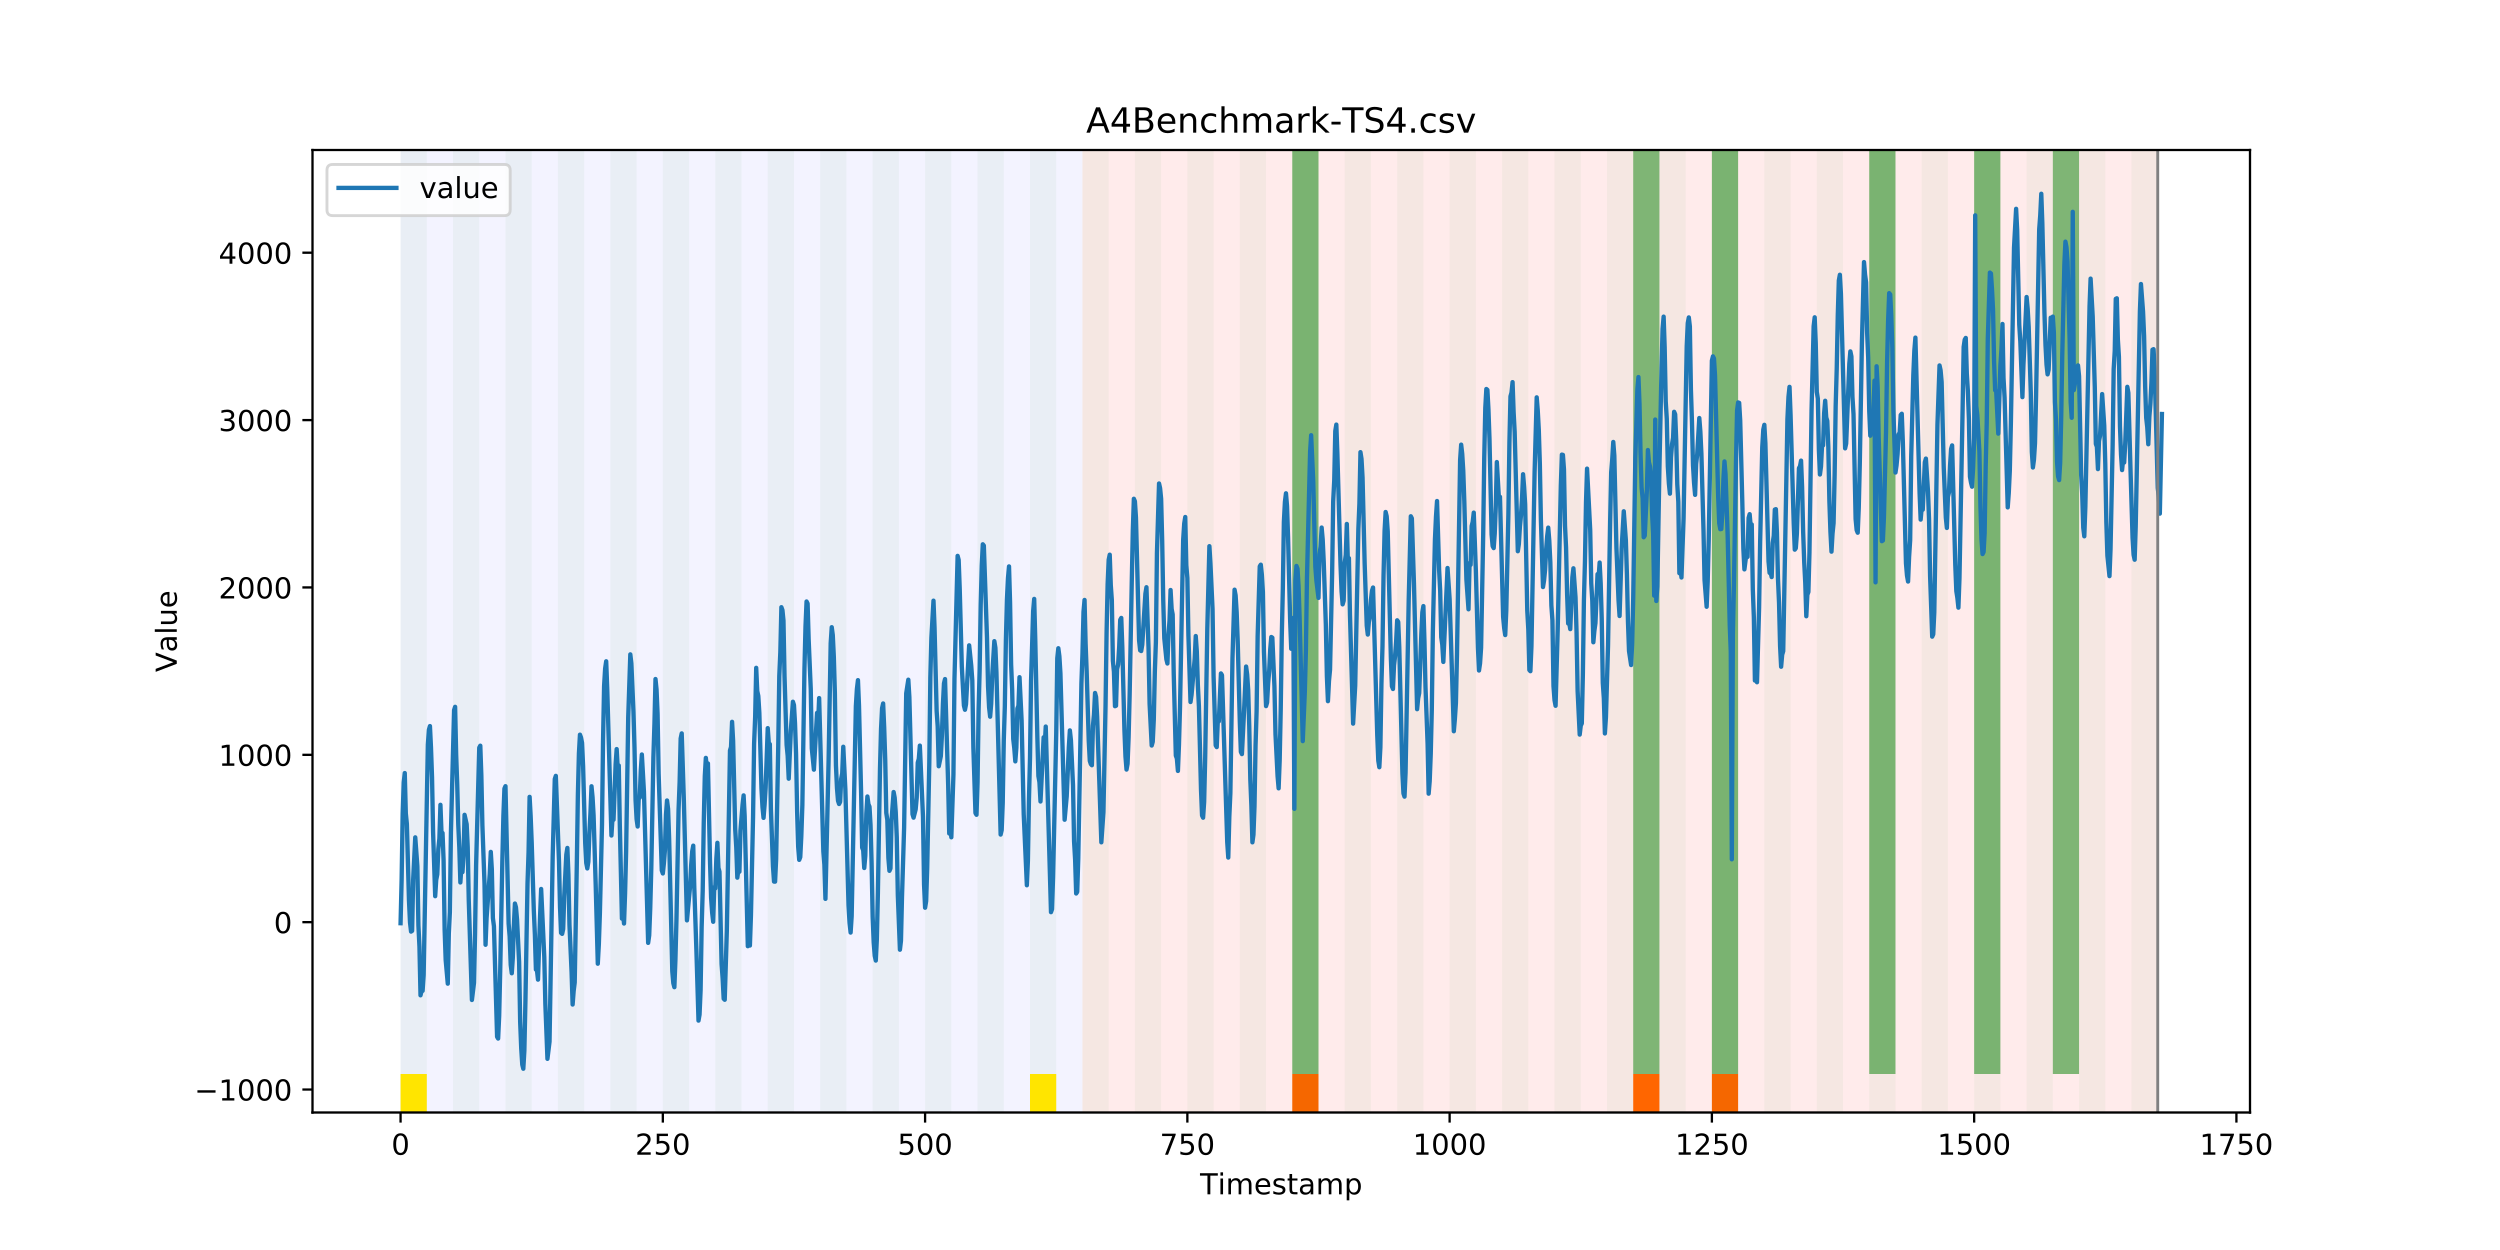 <?xml version="1.0" encoding="utf-8" standalone="no"?>
<!DOCTYPE svg PUBLIC "-//W3C//DTD SVG 1.1//EN"
  "http://www.w3.org/Graphics/SVG/1.1/DTD/svg11.dtd">
<!-- Created with matplotlib (https://matplotlib.org/) -->
<svg height="432pt" version="1.1" viewBox="0 0 864 432" width="864pt" xmlns="http://www.w3.org/2000/svg" xmlns:xlink="http://www.w3.org/1999/xlink">
 <defs>
  <style type="text/css">
*{stroke-linecap:butt;stroke-linejoin:round;}
  </style>
 </defs>
 <g id="figure_1">
  <g id="patch_1">
   <path d="M 0 432 
L 864 432 
L 864 0 
L 0 0 
z
" style="fill:#ffffff;"/>
  </g>
  <g id="axes_1">
   <g id="patch_2">
    <path d="M 108 384.48 
L 777.6 384.48 
L 777.6 51.84 
L 108 51.84 
z
" style="fill:#ffffff;"/>
   </g>
   <g id="patch_3">
    <path clip-path="url(#pdef52cbaed)" d="M 138.436 384.48 
L 138.436 51.84 
L 374.096 51.84 
L 374.096 384.48 
z
" style="fill:#0000ff;opacity:0.05;"/>
   </g>
   <g id="patch_4">
    <path clip-path="url(#pdef52cbaed)" d="M 374.096 384.48 
L 374.096 51.84 
L 745.713 51.84 
L 745.713 384.48 
z
" style="fill:#ff0000;opacity:0.08;"/>
   </g>
   <g id="patch_5">
    <path clip-path="url(#pdef52cbaed)" d="M 138.436 384.48 
L 138.436 51.84 
L 147.5 51.84 
L 147.5 384.48 
z
" style="fill:#008000;opacity:0.04;"/>
   </g>
   <g id="patch_6">
    <path clip-path="url(#pdef52cbaed)" d="M 138.436 384.48 
L 138.436 371.174 
L 147.5 371.174 
L 147.5 384.48 
z
" style="fill:#ffe500;"/>
   </g>
   <g id="patch_7">
    <path clip-path="url(#pdef52cbaed)" d="M 156.564 384.48 
L 156.564 51.84 
L 165.628 51.84 
L 165.628 384.48 
z
" style="fill:#008000;opacity:0.04;"/>
   </g>
   <g id="patch_8">
    <path clip-path="url(#pdef52cbaed)" d="M 174.692 384.48 
L 174.692 51.84 
L 183.756 51.84 
L 183.756 384.48 
z
" style="fill:#008000;opacity:0.04;"/>
   </g>
   <g id="patch_9">
    <path clip-path="url(#pdef52cbaed)" d="M 192.819 384.48 
L 192.819 51.84 
L 201.883 51.84 
L 201.883 384.48 
z
" style="fill:#008000;opacity:0.04;"/>
   </g>
   <g id="patch_10">
    <path clip-path="url(#pdef52cbaed)" d="M 210.947 384.48 
L 210.947 51.84 
L 220.011 51.84 
L 220.011 384.48 
z
" style="fill:#008000;opacity:0.04;"/>
   </g>
   <g id="patch_11">
    <path clip-path="url(#pdef52cbaed)" d="M 446.607 384.48 
L 446.607 371.174 
L 455.671 371.174 
L 455.671 384.48 
z
" style="fill:#ff6600;"/>
   </g>
   <g id="patch_12">
    <path clip-path="url(#pdef52cbaed)" d="M 229.075 384.48 
L 229.075 51.84 
L 238.139 51.84 
L 238.139 384.48 
z
" style="fill:#008000;opacity:0.04;"/>
   </g>
   <g id="patch_13">
    <path clip-path="url(#pdef52cbaed)" d="M 247.202 384.48 
L 247.202 51.84 
L 256.266 51.84 
L 256.266 384.48 
z
" style="fill:#008000;opacity:0.04;"/>
   </g>
   <g id="patch_14">
    <path clip-path="url(#pdef52cbaed)" d="M 265.33 384.48 
L 265.33 51.84 
L 274.394 51.84 
L 274.394 384.48 
z
" style="fill:#008000;opacity:0.04;"/>
   </g>
   <g id="patch_15">
    <path clip-path="url(#pdef52cbaed)" d="M 283.458 384.48 
L 283.458 51.84 
L 292.522 51.84 
L 292.522 384.48 
z
" style="fill:#008000;opacity:0.04;"/>
   </g>
   <g id="patch_16">
    <path clip-path="url(#pdef52cbaed)" d="M 301.585 384.48 
L 301.585 51.84 
L 310.649 51.84 
L 310.649 384.48 
z
" style="fill:#008000;opacity:0.04;"/>
   </g>
   <g id="patch_17">
    <path clip-path="url(#pdef52cbaed)" d="M 319.713 384.48 
L 319.713 51.84 
L 328.777 51.84 
L 328.777 384.48 
z
" style="fill:#008000;opacity:0.04;"/>
   </g>
   <g id="patch_18">
    <path clip-path="url(#pdef52cbaed)" d="M 564.437 384.48 
L 564.437 371.174 
L 573.501 371.174 
L 573.501 384.48 
z
" style="fill:#ff6600;"/>
   </g>
   <g id="patch_19">
    <path clip-path="url(#pdef52cbaed)" d="M 337.841 384.48 
L 337.841 51.84 
L 346.905 51.84 
L 346.905 384.48 
z
" style="fill:#008000;opacity:0.04;"/>
   </g>
   <g id="patch_20">
    <path clip-path="url(#pdef52cbaed)" d="M 355.968 384.48 
L 355.968 51.84 
L 365.032 51.84 
L 365.032 384.48 
z
" style="fill:#008000;opacity:0.04;"/>
   </g>
   <g id="patch_21">
    <path clip-path="url(#pdef52cbaed)" d="M 355.968 384.48 
L 355.968 371.174 
L 365.032 371.174 
L 365.032 384.48 
z
" style="fill:#ffe500;"/>
   </g>
   <g id="patch_22">
    <path clip-path="url(#pdef52cbaed)" d="M 591.628 384.48 
L 591.628 371.174 
L 600.692 371.174 
L 600.692 384.48 
z
" style="fill:#ff6600;"/>
   </g>
   <g id="patch_23">
    <path clip-path="url(#pdef52cbaed)" d="M 374.096 384.48 
L 374.096 51.84 
L 383.16 51.84 
L 383.16 384.48 
z
" style="fill:#008000;opacity:0.04;"/>
   </g>
   <g id="patch_24">
    <path clip-path="url(#pdef52cbaed)" d="M 392.224 384.48 
L 392.224 51.84 
L 401.288 51.84 
L 401.288 384.48 
z
" style="fill:#008000;opacity:0.04;"/>
   </g>
   <g id="patch_25">
    <path clip-path="url(#pdef52cbaed)" d="M 410.351 384.48 
L 410.351 51.84 
L 419.415 51.84 
L 419.415 384.48 
z
" style="fill:#008000;opacity:0.04;"/>
   </g>
   <g id="patch_26">
    <path clip-path="url(#pdef52cbaed)" d="M 428.479 384.48 
L 428.479 51.84 
L 437.543 51.84 
L 437.543 384.48 
z
" style="fill:#008000;opacity:0.04;"/>
   </g>
   <g id="patch_27">
    <path clip-path="url(#pdef52cbaed)" d="M 446.607 384.48 
L 446.607 51.84 
L 455.671 51.84 
L 455.671 384.48 
z
" style="fill:#008000;opacity:0.04;"/>
   </g>
   <g id="patch_28">
    <path clip-path="url(#pdef52cbaed)" d="M 446.607 371.174 
L 446.607 51.84 
L 455.671 51.84 
L 455.671 371.174 
z
" style="fill:#008000;opacity:0.5;"/>
   </g>
   <g id="patch_29">
    <path clip-path="url(#pdef52cbaed)" d="M 464.734 384.48 
L 464.734 51.84 
L 473.798 51.84 
L 473.798 384.48 
z
" style="fill:#008000;opacity:0.04;"/>
   </g>
   <g id="patch_30">
    <path clip-path="url(#pdef52cbaed)" d="M 482.862 384.48 
L 482.862 51.84 
L 491.926 51.84 
L 491.926 384.48 
z
" style="fill:#008000;opacity:0.04;"/>
   </g>
   <g id="patch_31">
    <path clip-path="url(#pdef52cbaed)" d="M 500.99 384.48 
L 500.99 51.84 
L 510.054 51.84 
L 510.054 384.48 
z
" style="fill:#008000;opacity:0.04;"/>
   </g>
   <g id="patch_32">
    <path clip-path="url(#pdef52cbaed)" d="M 519.118 384.48 
L 519.118 51.84 
L 528.181 51.84 
L 528.181 384.48 
z
" style="fill:#008000;opacity:0.04;"/>
   </g>
   <g id="patch_33">
    <path clip-path="url(#pdef52cbaed)" d="M 537.245 384.48 
L 537.245 51.84 
L 546.309 51.84 
L 546.309 384.48 
z
" style="fill:#008000;opacity:0.04;"/>
   </g>
   <g id="patch_34">
    <path clip-path="url(#pdef52cbaed)" d="M 555.373 384.48 
L 555.373 51.84 
L 564.437 51.84 
L 564.437 384.48 
z
" style="fill:#008000;opacity:0.04;"/>
   </g>
   <g id="patch_35">
    <path clip-path="url(#pdef52cbaed)" d="M 564.437 371.174 
L 564.437 51.84 
L 573.501 51.84 
L 573.501 371.174 
z
" style="fill:#008000;opacity:0.5;"/>
   </g>
   <g id="patch_36">
    <path clip-path="url(#pdef52cbaed)" d="M 573.501 384.48 
L 573.501 51.84 
L 582.564 51.84 
L 582.564 384.48 
z
" style="fill:#008000;opacity:0.04;"/>
   </g>
   <g id="patch_37">
    <path clip-path="url(#pdef52cbaed)" d="M 591.628 384.48 
L 591.628 51.84 
L 600.692 51.84 
L 600.692 384.48 
z
" style="fill:#008000;opacity:0.04;"/>
   </g>
   <g id="patch_38">
    <path clip-path="url(#pdef52cbaed)" d="M 591.628 371.174 
L 591.628 51.84 
L 600.692 51.84 
L 600.692 371.174 
z
" style="fill:#008000;opacity:0.5;"/>
   </g>
   <g id="patch_39">
    <path clip-path="url(#pdef52cbaed)" d="M 609.756 384.48 
L 609.756 51.84 
L 618.82 51.84 
L 618.82 384.48 
z
" style="fill:#008000;opacity:0.04;"/>
   </g>
   <g id="patch_40">
    <path clip-path="url(#pdef52cbaed)" d="M 627.884 384.48 
L 627.884 51.84 
L 636.947 51.84 
L 636.947 384.48 
z
" style="fill:#008000;opacity:0.04;"/>
   </g>
   <g id="patch_41">
    <path clip-path="url(#pdef52cbaed)" d="M 646.011 384.48 
L 646.011 51.84 
L 655.075 51.84 
L 655.075 384.48 
z
" style="fill:#008000;opacity:0.04;"/>
   </g>
   <g id="patch_42">
    <path clip-path="url(#pdef52cbaed)" d="M 646.011 371.174 
L 646.011 51.84 
L 655.075 51.84 
L 655.075 371.174 
z
" style="fill:#008000;opacity:0.5;"/>
   </g>
   <g id="patch_43">
    <path clip-path="url(#pdef52cbaed)" d="M 664.139 384.48 
L 664.139 51.84 
L 673.203 51.84 
L 673.203 384.48 
z
" style="fill:#008000;opacity:0.04;"/>
   </g>
   <g id="patch_44">
    <path clip-path="url(#pdef52cbaed)" d="M 682.267 384.48 
L 682.267 51.84 
L 691.33 51.84 
L 691.33 384.48 
z
" style="fill:#008000;opacity:0.04;"/>
   </g>
   <g id="patch_45">
    <path clip-path="url(#pdef52cbaed)" d="M 682.267 371.174 
L 682.267 51.84 
L 691.33 51.84 
L 691.33 371.174 
z
" style="fill:#008000;opacity:0.5;"/>
   </g>
   <g id="patch_46">
    <path clip-path="url(#pdef52cbaed)" d="M 700.394 384.48 
L 700.394 51.84 
L 709.458 51.84 
L 709.458 384.48 
z
" style="fill:#008000;opacity:0.04;"/>
   </g>
   <g id="patch_47">
    <path clip-path="url(#pdef52cbaed)" d="M 709.458 371.174 
L 709.458 51.84 
L 718.522 51.84 
L 718.522 371.174 
z
" style="fill:#008000;opacity:0.5;"/>
   </g>
   <g id="patch_48">
    <path clip-path="url(#pdef52cbaed)" d="M 718.522 384.48 
L 718.522 51.84 
L 727.586 51.84 
L 727.586 384.48 
z
" style="fill:#008000;opacity:0.04;"/>
   </g>
   <g id="patch_49">
    <path clip-path="url(#pdef52cbaed)" d="M 736.65 384.48 
L 736.65 51.84 
L 745.713 51.84 
L 745.713 384.48 
z
" style="fill:#008000;opacity:0.04;"/>
   </g>
   <g id="matplotlib.axis_1">
    <g id="xtick_1">
     <g id="line2d_1">
      <defs>
       <path d="M 0 0 
L 0 3.5 
" id="mb58538a203" style="stroke:#000000;stroke-width:0.8;"/>
      </defs>
      <g>
       <use style="stroke:#000000;stroke-width:0.8;" x="138.436" xlink:href="#mb58538a203" y="384.48"/>
      </g>
     </g>
     <g id="text_1">
      <!-- 0 -->
      <defs>
       <path d="M 31.781 66.406 
Q 24.172 66.406 20.328 58.906 
Q 16.5 51.422 16.5 36.375 
Q 16.5 21.391 20.328 13.891 
Q 24.172 6.391 31.781 6.391 
Q 39.453 6.391 43.281 13.891 
Q 47.125 21.391 47.125 36.375 
Q 47.125 51.422 43.281 58.906 
Q 39.453 66.406 31.781 66.406 
z
M 31.781 74.219 
Q 44.047 74.219 50.516 64.516 
Q 56.984 54.828 56.984 36.375 
Q 56.984 17.969 50.516 8.266 
Q 44.047 -1.422 31.781 -1.422 
Q 19.531 -1.422 13.062 8.266 
Q 6.594 17.969 6.594 36.375 
Q 6.594 54.828 13.062 64.516 
Q 19.531 74.219 31.781 74.219 
z
" id="DejaVuSans-48"/>
      </defs>
      <g transform="translate(135.255 399.078)scale(0.1 -0.1)">
       <use xlink:href="#DejaVuSans-48"/>
      </g>
     </g>
    </g>
    <g id="xtick_2">
     <g id="line2d_2">
      <g>
       <use style="stroke:#000000;stroke-width:0.8;" x="229.075" xlink:href="#mb58538a203" y="384.48"/>
      </g>
     </g>
     <g id="text_2">
      <!-- 250 -->
      <defs>
       <path d="M 19.188 8.297 
L 53.609 8.297 
L 53.609 0 
L 7.328 0 
L 7.328 8.297 
Q 12.938 14.109 22.625 23.891 
Q 32.328 33.688 34.812 36.531 
Q 39.547 41.844 41.422 45.531 
Q 43.312 49.219 43.312 52.781 
Q 43.312 58.594 39.234 62.25 
Q 35.156 65.922 28.609 65.922 
Q 23.969 65.922 18.812 64.312 
Q 13.672 62.703 7.812 59.422 
L 7.812 69.391 
Q 13.766 71.781 18.938 73 
Q 24.125 74.219 28.422 74.219 
Q 39.75 74.219 46.484 68.547 
Q 53.219 62.891 53.219 53.422 
Q 53.219 48.922 51.531 44.891 
Q 49.859 40.875 45.406 35.406 
Q 44.188 33.984 37.641 27.219 
Q 31.109 20.453 19.188 8.297 
z
" id="DejaVuSans-50"/>
       <path d="M 10.797 72.906 
L 49.516 72.906 
L 49.516 64.594 
L 19.828 64.594 
L 19.828 46.734 
Q 21.969 47.469 24.109 47.828 
Q 26.266 48.188 28.422 48.188 
Q 40.625 48.188 47.75 41.5 
Q 54.891 34.812 54.891 23.391 
Q 54.891 11.625 47.562 5.094 
Q 40.234 -1.422 26.906 -1.422 
Q 22.312 -1.422 17.547 -0.641 
Q 12.797 0.141 7.719 1.703 
L 7.719 11.625 
Q 12.109 9.234 16.797 8.062 
Q 21.484 6.891 26.703 6.891 
Q 35.156 6.891 40.078 11.328 
Q 45.016 15.766 45.016 23.391 
Q 45.016 31 40.078 35.438 
Q 35.156 39.891 26.703 39.891 
Q 22.75 39.891 18.812 39.016 
Q 14.891 38.141 10.797 36.281 
z
" id="DejaVuSans-53"/>
      </defs>
      <g transform="translate(219.531 399.078)scale(0.1 -0.1)">
       <use xlink:href="#DejaVuSans-50"/>
       <use x="63.623" xlink:href="#DejaVuSans-53"/>
       <use x="127.246" xlink:href="#DejaVuSans-48"/>
      </g>
     </g>
    </g>
    <g id="xtick_3">
     <g id="line2d_3">
      <g>
       <use style="stroke:#000000;stroke-width:0.8;" x="319.713" xlink:href="#mb58538a203" y="384.48"/>
      </g>
     </g>
     <g id="text_3">
      <!-- 500 -->
      <g transform="translate(310.169 399.078)scale(0.1 -0.1)">
       <use xlink:href="#DejaVuSans-53"/>
       <use x="63.623" xlink:href="#DejaVuSans-48"/>
       <use x="127.246" xlink:href="#DejaVuSans-48"/>
      </g>
     </g>
    </g>
    <g id="xtick_4">
     <g id="line2d_4">
      <g>
       <use style="stroke:#000000;stroke-width:0.8;" x="410.351" xlink:href="#mb58538a203" y="384.48"/>
      </g>
     </g>
     <g id="text_4">
      <!-- 750 -->
      <defs>
       <path d="M 8.203 72.906 
L 55.078 72.906 
L 55.078 68.703 
L 28.609 0 
L 18.312 0 
L 43.219 64.594 
L 8.203 64.594 
z
" id="DejaVuSans-55"/>
      </defs>
      <g transform="translate(400.808 399.078)scale(0.1 -0.1)">
       <use xlink:href="#DejaVuSans-55"/>
       <use x="63.623" xlink:href="#DejaVuSans-53"/>
       <use x="127.246" xlink:href="#DejaVuSans-48"/>
      </g>
     </g>
    </g>
    <g id="xtick_5">
     <g id="line2d_5">
      <g>
       <use style="stroke:#000000;stroke-width:0.8;" x="500.99" xlink:href="#mb58538a203" y="384.48"/>
      </g>
     </g>
     <g id="text_5">
      <!-- 1000 -->
      <defs>
       <path d="M 12.406 8.297 
L 28.516 8.297 
L 28.516 63.922 
L 10.984 60.406 
L 10.984 69.391 
L 28.422 72.906 
L 38.281 72.906 
L 38.281 8.297 
L 54.391 8.297 
L 54.391 0 
L 12.406 0 
z
" id="DejaVuSans-49"/>
      </defs>
      <g transform="translate(488.265 399.078)scale(0.1 -0.1)">
       <use xlink:href="#DejaVuSans-49"/>
       <use x="63.623" xlink:href="#DejaVuSans-48"/>
       <use x="127.246" xlink:href="#DejaVuSans-48"/>
       <use x="190.869" xlink:href="#DejaVuSans-48"/>
      </g>
     </g>
    </g>
    <g id="xtick_6">
     <g id="line2d_6">
      <g>
       <use style="stroke:#000000;stroke-width:0.8;" x="591.628" xlink:href="#mb58538a203" y="384.48"/>
      </g>
     </g>
     <g id="text_6">
      <!-- 1250 -->
      <g transform="translate(578.903 399.078)scale(0.1 -0.1)">
       <use xlink:href="#DejaVuSans-49"/>
       <use x="63.623" xlink:href="#DejaVuSans-50"/>
       <use x="127.246" xlink:href="#DejaVuSans-53"/>
       <use x="190.869" xlink:href="#DejaVuSans-48"/>
      </g>
     </g>
    </g>
    <g id="xtick_7">
     <g id="line2d_7">
      <g>
       <use style="stroke:#000000;stroke-width:0.8;" x="682.267" xlink:href="#mb58538a203" y="384.48"/>
      </g>
     </g>
     <g id="text_7">
      <!-- 1500 -->
      <g transform="translate(669.542 399.078)scale(0.1 -0.1)">
       <use xlink:href="#DejaVuSans-49"/>
       <use x="63.623" xlink:href="#DejaVuSans-53"/>
       <use x="127.246" xlink:href="#DejaVuSans-48"/>
       <use x="190.869" xlink:href="#DejaVuSans-48"/>
      </g>
     </g>
    </g>
    <g id="xtick_8">
     <g id="line2d_8">
      <g>
       <use style="stroke:#000000;stroke-width:0.8;" x="772.905" xlink:href="#mb58538a203" y="384.48"/>
      </g>
     </g>
     <g id="text_8">
      <!-- 1750 -->
      <g transform="translate(760.18 399.078)scale(0.1 -0.1)">
       <use xlink:href="#DejaVuSans-49"/>
       <use x="63.623" xlink:href="#DejaVuSans-55"/>
       <use x="127.246" xlink:href="#DejaVuSans-53"/>
       <use x="190.869" xlink:href="#DejaVuSans-48"/>
      </g>
     </g>
    </g>
    <g id="text_9">
     <!-- Timestamp -->
     <defs>
      <path d="M -0.297 72.906 
L 61.375 72.906 
L 61.375 64.594 
L 35.5 64.594 
L 35.5 0 
L 25.594 0 
L 25.594 64.594 
L -0.297 64.594 
z
" id="DejaVuSans-84"/>
      <path d="M 9.422 54.688 
L 18.406 54.688 
L 18.406 0 
L 9.422 0 
z
M 9.422 75.984 
L 18.406 75.984 
L 18.406 64.594 
L 9.422 64.594 
z
" id="DejaVuSans-105"/>
      <path d="M 52 44.188 
Q 55.375 50.25 60.062 53.125 
Q 64.75 56 71.094 56 
Q 79.641 56 84.281 50.016 
Q 88.922 44.047 88.922 33.016 
L 88.922 0 
L 79.891 0 
L 79.891 32.719 
Q 79.891 40.578 77.094 44.375 
Q 74.312 48.188 68.609 48.188 
Q 61.625 48.188 57.562 43.547 
Q 53.516 38.922 53.516 30.906 
L 53.516 0 
L 44.484 0 
L 44.484 32.719 
Q 44.484 40.625 41.703 44.406 
Q 38.922 48.188 33.109 48.188 
Q 26.219 48.188 22.156 43.531 
Q 18.109 38.875 18.109 30.906 
L 18.109 0 
L 9.078 0 
L 9.078 54.688 
L 18.109 54.688 
L 18.109 46.188 
Q 21.188 51.219 25.484 53.609 
Q 29.781 56 35.688 56 
Q 41.656 56 45.828 52.969 
Q 50 49.953 52 44.188 
z
" id="DejaVuSans-109"/>
      <path d="M 56.203 29.594 
L 56.203 25.203 
L 14.891 25.203 
Q 15.484 15.922 20.484 11.062 
Q 25.484 6.203 34.422 6.203 
Q 39.594 6.203 44.453 7.469 
Q 49.312 8.734 54.109 11.281 
L 54.109 2.781 
Q 49.266 0.734 44.188 -0.344 
Q 39.109 -1.422 33.891 -1.422 
Q 20.797 -1.422 13.156 6.188 
Q 5.516 13.812 5.516 26.812 
Q 5.516 40.234 12.766 48.109 
Q 20.016 56 32.328 56 
Q 43.359 56 49.781 48.891 
Q 56.203 41.797 56.203 29.594 
z
M 47.219 32.234 
Q 47.125 39.594 43.094 43.984 
Q 39.062 48.391 32.422 48.391 
Q 24.906 48.391 20.391 44.141 
Q 15.875 39.891 15.188 32.172 
z
" id="DejaVuSans-101"/>
      <path d="M 44.281 53.078 
L 44.281 44.578 
Q 40.484 46.531 36.375 47.5 
Q 32.281 48.484 27.875 48.484 
Q 21.188 48.484 17.844 46.438 
Q 14.5 44.391 14.5 40.281 
Q 14.5 37.156 16.891 35.375 
Q 19.281 33.594 26.516 31.984 
L 29.594 31.297 
Q 39.156 29.25 43.188 25.516 
Q 47.219 21.781 47.219 15.094 
Q 47.219 7.469 41.188 3.016 
Q 35.156 -1.422 24.609 -1.422 
Q 20.219 -1.422 15.453 -0.562 
Q 10.688 0.297 5.422 2 
L 5.422 11.281 
Q 10.406 8.688 15.234 7.391 
Q 20.062 6.109 24.812 6.109 
Q 31.156 6.109 34.562 8.281 
Q 37.984 10.453 37.984 14.406 
Q 37.984 18.062 35.516 20.016 
Q 33.062 21.969 24.703 23.781 
L 21.578 24.516 
Q 13.234 26.266 9.516 29.906 
Q 5.812 33.547 5.812 39.891 
Q 5.812 47.609 11.281 51.797 
Q 16.75 56 26.812 56 
Q 31.781 56 36.172 55.266 
Q 40.578 54.547 44.281 53.078 
z
" id="DejaVuSans-115"/>
      <path d="M 18.312 70.219 
L 18.312 54.688 
L 36.812 54.688 
L 36.812 47.703 
L 18.312 47.703 
L 18.312 18.016 
Q 18.312 11.328 20.141 9.422 
Q 21.969 7.516 27.594 7.516 
L 36.812 7.516 
L 36.812 0 
L 27.594 0 
Q 17.188 0 13.234 3.875 
Q 9.281 7.766 9.281 18.016 
L 9.281 47.703 
L 2.688 47.703 
L 2.688 54.688 
L 9.281 54.688 
L 9.281 70.219 
z
" id="DejaVuSans-116"/>
      <path d="M 34.281 27.484 
Q 23.391 27.484 19.188 25 
Q 14.984 22.516 14.984 16.5 
Q 14.984 11.719 18.141 8.906 
Q 21.297 6.109 26.703 6.109 
Q 34.188 6.109 38.703 11.406 
Q 43.219 16.703 43.219 25.484 
L 43.219 27.484 
z
M 52.203 31.203 
L 52.203 0 
L 43.219 0 
L 43.219 8.297 
Q 40.141 3.328 35.547 0.953 
Q 30.953 -1.422 24.312 -1.422 
Q 15.922 -1.422 10.953 3.297 
Q 6 8.016 6 15.922 
Q 6 25.141 12.172 29.828 
Q 18.359 34.516 30.609 34.516 
L 43.219 34.516 
L 43.219 35.406 
Q 43.219 41.609 39.141 45 
Q 35.062 48.391 27.688 48.391 
Q 23 48.391 18.547 47.266 
Q 14.109 46.141 10.016 43.891 
L 10.016 52.203 
Q 14.938 54.109 19.578 55.047 
Q 24.219 56 28.609 56 
Q 40.484 56 46.344 49.844 
Q 52.203 43.703 52.203 31.203 
z
" id="DejaVuSans-97"/>
      <path d="M 18.109 8.203 
L 18.109 -20.797 
L 9.078 -20.797 
L 9.078 54.688 
L 18.109 54.688 
L 18.109 46.391 
Q 20.953 51.266 25.266 53.625 
Q 29.594 56 35.594 56 
Q 45.562 56 51.781 48.094 
Q 58.016 40.188 58.016 27.297 
Q 58.016 14.406 51.781 6.484 
Q 45.562 -1.422 35.594 -1.422 
Q 29.594 -1.422 25.266 0.953 
Q 20.953 3.328 18.109 8.203 
z
M 48.688 27.297 
Q 48.688 37.203 44.609 42.844 
Q 40.531 48.484 33.406 48.484 
Q 26.266 48.484 22.188 42.844 
Q 18.109 37.203 18.109 27.297 
Q 18.109 17.391 22.188 11.75 
Q 26.266 6.109 33.406 6.109 
Q 40.531 6.109 44.609 11.75 
Q 48.688 17.391 48.688 27.297 
z
" id="DejaVuSans-112"/>
     </defs>
     <g transform="translate(414.739 412.757)scale(0.1 -0.1)">
      <use xlink:href="#DejaVuSans-84"/>
      <use x="61.037" xlink:href="#DejaVuSans-105"/>
      <use x="88.82" xlink:href="#DejaVuSans-109"/>
      <use x="186.232" xlink:href="#DejaVuSans-101"/>
      <use x="247.756" xlink:href="#DejaVuSans-115"/>
      <use x="299.855" xlink:href="#DejaVuSans-116"/>
      <use x="339.064" xlink:href="#DejaVuSans-97"/>
      <use x="400.344" xlink:href="#DejaVuSans-109"/>
      <use x="497.756" xlink:href="#DejaVuSans-112"/>
     </g>
    </g>
   </g>
   <g id="matplotlib.axis_2">
    <g id="ytick_1">
     <g id="line2d_9">
      <defs>
       <path d="M 0 0 
L -3.5 0 
" id="mda16a518ae" style="stroke:#000000;stroke-width:0.8;"/>
      </defs>
      <g>
       <use style="stroke:#000000;stroke-width:0.8;" x="108" xlink:href="#mda16a518ae" y="376.545"/>
      </g>
     </g>
     <g id="text_10">
      <!-- −1000 -->
      <defs>
       <path d="M 10.594 35.5 
L 73.188 35.5 
L 73.188 27.203 
L 10.594 27.203 
z
" id="DejaVuSans-8722"/>
      </defs>
      <g transform="translate(67.17 380.344)scale(0.1 -0.1)">
       <use xlink:href="#DejaVuSans-8722"/>
       <use x="83.789" xlink:href="#DejaVuSans-49"/>
       <use x="147.412" xlink:href="#DejaVuSans-48"/>
       <use x="211.035" xlink:href="#DejaVuSans-48"/>
       <use x="274.658" xlink:href="#DejaVuSans-48"/>
      </g>
     </g>
    </g>
    <g id="ytick_2">
     <g id="line2d_10">
      <g>
       <use style="stroke:#000000;stroke-width:0.8;" x="108" xlink:href="#mda16a518ae" y="318.704"/>
      </g>
     </g>
     <g id="text_11">
      <!-- 0 -->
      <g transform="translate(94.638 322.503)scale(0.1 -0.1)">
       <use xlink:href="#DejaVuSans-48"/>
      </g>
     </g>
    </g>
    <g id="ytick_3">
     <g id="line2d_11">
      <g>
       <use style="stroke:#000000;stroke-width:0.8;" x="108" xlink:href="#mda16a518ae" y="260.863"/>
      </g>
     </g>
     <g id="text_12">
      <!-- 1000 -->
      <g transform="translate(75.55 264.662)scale(0.1 -0.1)">
       <use xlink:href="#DejaVuSans-49"/>
       <use x="63.623" xlink:href="#DejaVuSans-48"/>
       <use x="127.246" xlink:href="#DejaVuSans-48"/>
       <use x="190.869" xlink:href="#DejaVuSans-48"/>
      </g>
     </g>
    </g>
    <g id="ytick_4">
     <g id="line2d_12">
      <g>
       <use style="stroke:#000000;stroke-width:0.8;" x="108" xlink:href="#mda16a518ae" y="203.022"/>
      </g>
     </g>
     <g id="text_13">
      <!-- 2000 -->
      <g transform="translate(75.55 206.821)scale(0.1 -0.1)">
       <use xlink:href="#DejaVuSans-50"/>
       <use x="63.623" xlink:href="#DejaVuSans-48"/>
       <use x="127.246" xlink:href="#DejaVuSans-48"/>
       <use x="190.869" xlink:href="#DejaVuSans-48"/>
      </g>
     </g>
    </g>
    <g id="ytick_5">
     <g id="line2d_13">
      <g>
       <use style="stroke:#000000;stroke-width:0.8;" x="108" xlink:href="#mda16a518ae" y="145.18"/>
      </g>
     </g>
     <g id="text_14">
      <!-- 3000 -->
      <defs>
       <path d="M 40.578 39.312 
Q 47.656 37.797 51.625 33 
Q 55.609 28.219 55.609 21.188 
Q 55.609 10.406 48.188 4.484 
Q 40.766 -1.422 27.094 -1.422 
Q 22.516 -1.422 17.656 -0.516 
Q 12.797 0.391 7.625 2.203 
L 7.625 11.719 
Q 11.719 9.328 16.594 8.109 
Q 21.484 6.891 26.812 6.891 
Q 36.078 6.891 40.938 10.547 
Q 45.797 14.203 45.797 21.188 
Q 45.797 27.641 41.281 31.266 
Q 36.766 34.906 28.719 34.906 
L 20.219 34.906 
L 20.219 43.016 
L 29.109 43.016 
Q 36.375 43.016 40.234 45.922 
Q 44.094 48.828 44.094 54.297 
Q 44.094 59.906 40.109 62.906 
Q 36.141 65.922 28.719 65.922 
Q 24.656 65.922 20.016 65.031 
Q 15.375 64.156 9.812 62.312 
L 9.812 71.094 
Q 15.438 72.656 20.344 73.438 
Q 25.25 74.219 29.594 74.219 
Q 40.828 74.219 47.359 69.109 
Q 53.906 64.016 53.906 55.328 
Q 53.906 49.266 50.438 45.094 
Q 46.969 40.922 40.578 39.312 
z
" id="DejaVuSans-51"/>
      </defs>
      <g transform="translate(75.55 148.98)scale(0.1 -0.1)">
       <use xlink:href="#DejaVuSans-51"/>
       <use x="63.623" xlink:href="#DejaVuSans-48"/>
       <use x="127.246" xlink:href="#DejaVuSans-48"/>
       <use x="190.869" xlink:href="#DejaVuSans-48"/>
      </g>
     </g>
    </g>
    <g id="ytick_6">
     <g id="line2d_14">
      <g>
       <use style="stroke:#000000;stroke-width:0.8;" x="108" xlink:href="#mda16a518ae" y="87.339"/>
      </g>
     </g>
     <g id="text_15">
      <!-- 4000 -->
      <defs>
       <path d="M 37.797 64.312 
L 12.891 25.391 
L 37.797 25.391 
z
M 35.203 72.906 
L 47.609 72.906 
L 47.609 25.391 
L 58.016 25.391 
L 58.016 17.188 
L 47.609 17.188 
L 47.609 0 
L 37.797 0 
L 37.797 17.188 
L 4.891 17.188 
L 4.891 26.703 
z
" id="DejaVuSans-52"/>
      </defs>
      <g transform="translate(75.55 91.139)scale(0.1 -0.1)">
       <use xlink:href="#DejaVuSans-52"/>
       <use x="63.623" xlink:href="#DejaVuSans-48"/>
       <use x="127.246" xlink:href="#DejaVuSans-48"/>
       <use x="190.869" xlink:href="#DejaVuSans-48"/>
      </g>
     </g>
    </g>
    <g id="text_16">
     <!-- Value -->
     <defs>
      <path d="M 28.609 0 
L 0.781 72.906 
L 11.078 72.906 
L 34.188 11.531 
L 57.328 72.906 
L 67.578 72.906 
L 39.797 0 
z
" id="DejaVuSans-86"/>
      <path d="M 9.422 75.984 
L 18.406 75.984 
L 18.406 0 
L 9.422 0 
z
" id="DejaVuSans-108"/>
      <path d="M 8.5 21.578 
L 8.5 54.688 
L 17.484 54.688 
L 17.484 21.922 
Q 17.484 14.156 20.5 10.266 
Q 23.531 6.391 29.594 6.391 
Q 36.859 6.391 41.078 11.031 
Q 45.312 15.672 45.312 23.688 
L 45.312 54.688 
L 54.297 54.688 
L 54.297 0 
L 45.312 0 
L 45.312 8.406 
Q 42.047 3.422 37.719 1 
Q 33.406 -1.422 27.688 -1.422 
Q 18.266 -1.422 13.375 4.438 
Q 8.5 10.297 8.5 21.578 
z
M 31.109 56 
z
" id="DejaVuSans-117"/>
     </defs>
     <g transform="translate(61.091 232.273)rotate(-90)scale(0.1 -0.1)">
      <use xlink:href="#DejaVuSans-86"/>
      <use x="68.299" xlink:href="#DejaVuSans-97"/>
      <use x="129.578" xlink:href="#DejaVuSans-108"/>
      <use x="157.361" xlink:href="#DejaVuSans-117"/>
      <use x="220.74" xlink:href="#DejaVuSans-101"/>
     </g>
    </g>
   </g>
   <g id="line2d_15">
    <path clip-path="url(#pdef52cbaed)" d="M 138.436 319.059 
L 138.799 304.158 
L 139.161 281.346 
L 139.524 270.412 
L 139.887 267.166 
L 140.249 281.12 
L 140.612 284.738 
L 141.337 311.106 
L 141.699 318.828 
L 142.062 321.96 
L 142.424 321.699 
L 142.787 304.063 
L 143.512 289.392 
L 144.237 299.359 
L 144.6 319.773 
L 144.962 327.157 
L 145.325 343.985 
L 145.687 342.486 
L 146.05 342.441 
L 146.413 337.007 
L 147.863 257.334 
L 148.225 252.238 
L 148.588 250.935 
L 148.95 258.392 
L 149.313 268.699 
L 149.676 287.66 
L 150.401 309.724 
L 150.763 304.043 
L 151.126 302.185 
L 151.488 293.442 
L 151.851 289.817 
L 152.213 278.138 
L 152.576 287.617 
L 152.939 287.868 
L 153.301 297.236 
L 153.664 321.245 
L 154.026 331.777 
L 154.751 339.96 
L 155.114 322.585 
L 155.476 315.247 
L 155.839 287.718 
L 156.927 245.444 
L 157.289 244.283 
L 157.652 260.858 
L 158.014 271.021 
L 158.377 284.995 
L 158.739 292.89 
L 159.102 304.984 
L 159.464 299.584 
L 159.827 301.399 
L 160.19 295.887 
L 160.552 281.599 
L 161.277 284.843 
L 161.64 292.738 
L 162.002 311.115 
L 163.09 345.592 
L 163.815 339.669 
L 164.178 322.736 
L 164.54 298.965 
L 165.628 258.393 
L 165.99 257.714 
L 166.353 267.986 
L 166.716 285.246 
L 167.441 305.201 
L 167.803 326.511 
L 168.166 317.203 
L 169.253 302.129 
L 169.616 294.415 
L 169.979 300.498 
L 170.341 317.268 
L 170.704 320.101 
L 171.791 358.324 
L 172.154 358.926 
L 172.516 351.045 
L 172.879 335.083 
L 173.604 297.691 
L 173.967 282.067 
L 174.329 272.523 
L 174.692 271.707 
L 175.779 319.15 
L 176.142 323.671 
L 176.504 333.459 
L 176.867 336.366 
L 177.23 330.99 
L 177.592 319.874 
L 177.955 312.262 
L 178.317 313.573 
L 178.68 317.729 
L 179.405 332.452 
L 179.767 353.161 
L 180.13 362.274 
L 180.493 367.92 
L 180.855 369.36 
L 181.218 363.125 
L 181.58 346.386 
L 182.305 305.343 
L 182.668 294.587 
L 183.03 275.393 
L 183.393 282.104 
L 183.756 291.21 
L 184.481 314.55 
L 184.843 322.903 
L 185.206 335.091 
L 185.568 335.274 
L 185.931 338.563 
L 186.656 316.456 
L 187.019 307.232 
L 188.106 330.803 
L 188.469 346.935 
L 189.194 365.932 
L 189.919 359.989 
L 191.007 295.927 
L 191.732 269.233 
L 192.094 268.137 
L 193.182 297.608 
L 193.544 313.541 
L 193.907 322.41 
L 194.27 322.743 
L 194.632 321.088 
L 194.995 309.836 
L 195.72 295.36 
L 196.082 293.048 
L 196.445 302.308 
L 196.807 319.685 
L 197.533 335.813 
L 197.895 347.165 
L 198.258 342.478 
L 198.62 339.557 
L 199.345 298.717 
L 199.708 274.881 
L 200.07 260.475 
L 200.433 253.899 
L 200.796 254.88 
L 201.158 256.763 
L 201.521 264.858 
L 202.246 291.386 
L 202.608 298.249 
L 202.971 300.133 
L 203.333 297.814 
L 203.696 287.863 
L 204.059 280.974 
L 204.421 271.734 
L 204.784 275.5 
L 205.146 281.835 
L 205.871 305.848 
L 206.596 333.06 
L 206.959 326.331 
L 207.322 315.568 
L 208.047 285.199 
L 208.409 256.065 
L 208.772 237.102 
L 209.134 231.066 
L 209.497 228.54 
L 209.859 237.928 
L 211.31 288.763 
L 211.672 282.671 
L 212.035 283.315 
L 212.76 264.129 
L 213.122 258.882 
L 213.485 265.685 
L 213.847 264.548 
L 214.21 285.301 
L 214.935 317.471 
L 215.298 315.498 
L 215.66 319.173 
L 216.023 308.863 
L 216.385 294.424 
L 217.11 247.888 
L 217.836 226.152 
L 218.198 229.284 
L 218.923 245.871 
L 219.286 258.491 
L 219.648 276.422 
L 220.011 283.111 
L 220.373 285.65 
L 220.736 276.051 
L 221.099 275.668 
L 221.461 266.208 
L 221.824 260.751 
L 222.549 273.642 
L 223.999 325.859 
L 224.362 323.278 
L 224.724 313.839 
L 225.087 300.078 
L 225.812 261.629 
L 226.174 250.19 
L 226.537 234.674 
L 226.899 238.293 
L 227.262 246.774 
L 227.625 267.369 
L 228.712 300.812 
L 229.075 301.871 
L 229.437 298.371 
L 229.8 293.752 
L 230.162 281.577 
L 230.525 276.649 
L 230.887 279.561 
L 231.25 289.715 
L 232.338 335.636 
L 232.7 339.794 
L 233.063 341.172 
L 233.425 331.682 
L 233.788 317.694 
L 234.513 279.867 
L 234.876 270.328 
L 235.238 255.217 
L 235.601 253.461 
L 236.326 276.061 
L 237.413 318.081 
L 238.139 310.055 
L 238.501 306.293 
L 238.864 299.073 
L 239.226 294.248 
L 239.589 292.256 
L 239.951 306.878 
L 240.676 328.519 
L 241.402 352.725 
L 241.764 350.645 
L 242.127 342.173 
L 242.489 320.42 
L 242.852 307.954 
L 243.214 284.297 
L 243.577 268.286 
L 243.939 261.927 
L 244.302 265.446 
L 244.665 263.849 
L 245.39 298.162 
L 245.752 310.226 
L 246.115 315.385 
L 246.477 318.571 
L 246.84 306.625 
L 247.202 307.035 
L 247.565 296.802 
L 247.928 291.274 
L 248.29 299.928 
L 248.653 301.258 
L 249.378 333.178 
L 249.74 338.081 
L 250.103 345.152 
L 250.465 345.519 
L 251.19 321.788 
L 252.278 259.376 
L 252.641 258.171 
L 253.003 249.463 
L 253.366 256.08 
L 254.091 286.604 
L 254.453 292.865 
L 254.816 303.32 
L 255.179 300.658 
L 255.541 301.264 
L 255.904 287.05 
L 256.629 278.113 
L 256.991 274.885 
L 257.354 282.009 
L 258.442 327.009 
L 258.804 325.668 
L 259.167 326.78 
L 259.529 316.23 
L 260.254 282.311 
L 260.617 257.017 
L 260.979 247.83 
L 261.342 230.804 
L 261.705 238.827 
L 262.067 240.531 
L 262.43 246.381 
L 263.155 272.384 
L 263.517 278.949 
L 263.88 282.66 
L 264.242 278.104 
L 264.605 272.128 
L 265.33 251.651 
L 265.693 256.797 
L 266.055 257.167 
L 266.418 279.541 
L 267.143 299.489 
L 267.505 304.677 
L 267.868 304.695 
L 268.231 296.92 
L 268.956 257.99 
L 269.318 233.661 
L 269.681 225.389 
L 270.043 209.846 
L 270.406 210.842 
L 270.768 214.457 
L 271.131 233.71 
L 271.856 257.433 
L 272.219 261.205 
L 272.581 269.12 
L 273.306 252.542 
L 274.031 242.52 
L 274.394 243.67 
L 274.756 249.929 
L 275.119 260.525 
L 275.482 280.502 
L 275.844 292.558 
L 276.207 297.169 
L 276.569 296.227 
L 276.932 288.998 
L 277.294 278.249 
L 278.019 231.107 
L 278.382 216.447 
L 278.745 207.874 
L 279.107 208.582 
L 279.47 221.001 
L 280.195 238.11 
L 280.557 258.645 
L 281.282 265.997 
L 282.37 246.375 
L 282.733 249.925 
L 283.095 241.255 
L 284.545 294.203 
L 284.908 298.831 
L 285.271 310.647 
L 286.358 263.044 
L 287.083 222.312 
L 287.446 216.761 
L 287.808 219.487 
L 288.171 226.989 
L 288.533 239.532 
L 288.896 264.449 
L 289.259 272.37 
L 289.621 276.757 
L 289.984 277.868 
L 290.346 277.126 
L 290.709 269.213 
L 291.071 267.266 
L 291.434 258.079 
L 292.159 272.829 
L 293.247 312.841 
L 293.609 318.973 
L 293.972 322.294 
L 294.334 316.698 
L 295.785 244.043 
L 296.147 238.123 
L 296.51 235.059 
L 296.872 243.942 
L 297.597 274.041 
L 297.96 292.93 
L 298.322 293.848 
L 298.685 299.985 
L 299.048 295.75 
L 299.41 281.156 
L 299.773 275.266 
L 300.135 277.959 
L 300.498 278.781 
L 300.86 285.165 
L 301.223 298.215 
L 301.585 316.709 
L 301.948 325.703 
L 302.311 330.335 
L 302.673 331.975 
L 303.036 324.646 
L 303.398 308.637 
L 304.123 265.74 
L 304.486 251.919 
L 304.848 244.74 
L 305.211 243.113 
L 305.574 251.403 
L 305.936 262.667 
L 306.299 280.917 
L 306.661 283.385 
L 307.024 296.503 
L 307.386 300.955 
L 307.749 300.116 
L 308.111 283.567 
L 308.836 273.73 
L 309.199 275.677 
L 309.562 280.615 
L 309.924 289.387 
L 310.287 309.391 
L 311.012 328.222 
L 311.374 325.126 
L 311.737 309.733 
L 312.462 286.034 
L 313.187 239.627 
L 313.912 234.902 
L 314.275 240.92 
L 315.362 281.387 
L 315.725 282.586 
L 316.45 279.744 
L 316.813 275.731 
L 317.175 263.568 
L 317.538 262.265 
L 317.9 257.676 
L 318.988 282.334 
L 319.351 305.675 
L 319.713 313.713 
L 320.076 311.433 
L 320.438 300.069 
L 321.163 263.731 
L 321.526 233.986 
L 321.888 220.392 
L 322.614 207.59 
L 322.976 216.818 
L 323.701 245.706 
L 324.064 251.045 
L 324.426 264.822 
L 325.151 261.31 
L 325.514 254.346 
L 325.877 243.286 
L 326.239 236.173 
L 326.602 234.686 
L 327.689 271.371 
L 328.052 288.054 
L 328.414 285.603 
L 328.777 289.368 
L 329.502 267.869 
L 329.865 234.544 
L 330.952 192.11 
L 331.315 193.519 
L 331.677 203.427 
L 332.402 230.348 
L 333.128 243.834 
L 333.49 245.297 
L 333.853 243.374 
L 334.94 223.024 
L 335.665 230.099 
L 336.028 235.204 
L 336.391 258.267 
L 337.116 280.994 
L 337.478 281.589 
L 337.841 270.399 
L 338.203 245.323 
L 338.566 231.458 
L 338.928 209.04 
L 339.291 195.5 
L 339.654 188.106 
L 340.016 188.564 
L 341.104 220.382 
L 341.466 237.116 
L 341.829 244.46 
L 342.191 247.691 
L 342.554 243.162 
L 342.917 233.473 
L 343.642 221.582 
L 344.004 223.85 
L 344.367 232.427 
L 345.817 288.424 
L 346.18 286.898 
L 346.542 277.463 
L 346.905 255.871 
L 347.267 244.21 
L 347.63 221.338 
L 347.992 207.25 
L 348.355 199.787 
L 348.717 195.751 
L 349.08 208.253 
L 349.442 229.64 
L 349.805 238.406 
L 350.168 255.355 
L 350.53 258.533 
L 350.893 263.132 
L 351.255 258.358 
L 351.618 244.858 
L 351.98 243.911 
L 352.343 234.035 
L 353.068 249 
L 353.793 281.363 
L 354.518 297.699 
L 354.881 305.951 
L 355.243 297.446 
L 355.606 276.335 
L 355.968 261.944 
L 356.331 235.217 
L 357.056 211.193 
L 357.419 206.984 
L 357.781 220.762 
L 358.506 254.766 
L 358.869 268.187 
L 359.231 270.314 
L 359.594 276.995 
L 360.682 254.818 
L 361.044 257.899 
L 361.407 251.092 
L 363.22 315.245 
L 363.582 314.204 
L 363.945 303.03 
L 365.032 253.553 
L 365.395 227.461 
L 365.757 224.032 
L 366.12 226.802 
L 366.482 232.735 
L 367.933 283.301 
L 368.658 275.182 
L 369.383 258.258 
L 369.745 252.423 
L 370.108 255.782 
L 370.833 271.359 
L 371.196 290.754 
L 371.558 297.017 
L 371.921 308.789 
L 372.283 308.249 
L 372.646 296.86 
L 373.371 257.095 
L 373.734 236.227 
L 374.096 226.132 
L 374.459 211.46 
L 374.821 207.345 
L 375.184 222.381 
L 375.546 231.93 
L 376.271 256.029 
L 376.634 262.964 
L 376.997 264.074 
L 377.359 264.468 
L 377.722 250.81 
L 378.084 246.935 
L 378.447 239.494 
L 378.809 240.902 
L 379.172 247.663 
L 380.622 291.11 
L 381.347 280.671 
L 382.072 243.99 
L 382.435 218.528 
L 382.797 201.879 
L 383.16 193.445 
L 383.523 191.696 
L 383.885 202.207 
L 384.248 207.373 
L 384.61 228.315 
L 384.973 232.141 
L 385.335 244.065 
L 385.698 243.903 
L 386.06 231.217 
L 386.423 229.708 
L 386.785 223.698 
L 387.148 214.229 
L 387.511 213.555 
L 387.873 223.711 
L 388.598 252.225 
L 388.961 261.402 
L 389.323 265.958 
L 389.686 263.963 
L 390.048 254.856 
L 390.411 239.904 
L 391.136 201.246 
L 391.499 183.437 
L 391.861 172.372 
L 392.224 173.267 
L 392.586 178.837 
L 393.674 221.374 
L 394.037 224.77 
L 394.399 224.997 
L 394.762 222.806 
L 395.849 205.201 
L 396.212 202.947 
L 396.937 224.088 
L 397.3 243.228 
L 398.025 257.661 
L 398.387 256.37 
L 398.75 248.695 
L 399.112 232.127 
L 399.475 221.926 
L 399.837 191.122 
L 400.563 167.093 
L 400.925 168.714 
L 401.288 172.388 
L 401.65 186.899 
L 402.013 207.349 
L 402.375 220.548 
L 403.1 227.853 
L 403.463 229.305 
L 403.826 219.541 
L 404.188 214.428 
L 404.551 203.902 
L 404.913 210.43 
L 405.276 212.354 
L 405.638 232.768 
L 406.363 261.132 
L 406.726 262.11 
L 407.088 266.435 
L 407.451 257.368 
L 407.814 244.418 
L 408.901 186.582 
L 409.264 180.945 
L 409.626 178.675 
L 409.989 195.362 
L 410.351 199.772 
L 410.714 219.59 
L 411.439 242.616 
L 411.802 240.116 
L 412.889 227.708 
L 413.252 219.817 
L 413.614 225.091 
L 413.977 236.762 
L 414.34 244.052 
L 415.065 272.953 
L 415.427 281.829 
L 415.79 282.601 
L 416.152 277.162 
L 416.515 261.638 
L 417.24 217.293 
L 417.965 188.759 
L 418.328 194.772 
L 419.053 210.443 
L 419.415 233.814 
L 420.14 257.612 
L 420.503 258.204 
L 420.866 249.29 
L 421.228 249.305 
L 421.953 232.738 
L 422.316 233.318 
L 424.128 291.023 
L 424.491 296.375 
L 424.854 282.243 
L 425.216 274.027 
L 425.941 227.603 
L 426.666 203.793 
L 427.029 205.768 
L 427.391 211.556 
L 427.754 221.642 
L 428.479 249.572 
L 428.842 259.863 
L 429.204 260.613 
L 429.929 246.077 
L 430.654 230.356 
L 431.017 233.134 
L 431.38 238.554 
L 431.742 251.043 
L 432.105 269.362 
L 432.467 278.267 
L 432.83 291.112 
L 433.192 288.472 
L 433.555 278.614 
L 433.917 257.696 
L 434.28 245.782 
L 434.643 219.759 
L 435.368 195.722 
L 435.73 195.155 
L 436.093 198.563 
L 436.455 204.623 
L 436.818 225.279 
L 437.543 244.032 
L 437.906 242.803 
L 438.268 236.202 
L 438.631 231.908 
L 438.993 224.342 
L 439.356 220.147 
L 439.718 220.381 
L 440.443 237.186 
L 440.806 253.735 
L 441.531 268.243 
L 441.894 272.451 
L 442.256 262.81 
L 442.619 245.089 
L 442.981 219.942 
L 443.344 203.629 
L 443.706 180.362 
L 444.069 173.442 
L 444.431 170.488 
L 444.794 174.9 
L 445.157 185.727 
L 445.882 214.745 
L 446.244 224.213 
L 446.607 222.139 
L 446.969 213.551 
L 447.332 279.528 
L 447.694 200.691 
L 448.057 195.596 
L 448.42 196.572 
L 448.782 202.595 
L 449.145 213.477 
L 450.232 256.131 
L 450.957 238.849 
L 451.32 224.818 
L 451.683 199.823 
L 452.77 156.111 
L 453.133 150.407 
L 453.858 166.437 
L 454.583 195.896 
L 454.946 200.638 
L 455.671 206.629 
L 456.033 191.576 
L 456.396 188.899 
L 456.758 182.32 
L 457.121 186.415 
L 457.483 194.201 
L 458.209 215.959 
L 458.571 233.708 
L 458.934 242.325 
L 459.296 235.325 
L 459.659 231.466 
L 460.384 198.162 
L 460.746 173.33 
L 461.109 166.083 
L 461.472 148.972 
L 461.834 146.736 
L 462.197 156.747 
L 463.284 195.241 
L 463.647 204.398 
L 464.009 208.865 
L 464.372 207.609 
L 464.734 194.651 
L 465.097 191.792 
L 465.46 181.078 
L 465.822 194.314 
L 466.185 192.901 
L 466.547 212.441 
L 467.635 250.087 
L 468.36 236.924 
L 469.448 182.87 
L 469.81 174.063 
L 470.173 156.263 
L 470.535 158.601 
L 470.898 165.072 
L 471.623 194.668 
L 472.348 216.215 
L 472.711 219.305 
L 473.073 214.975 
L 473.436 213.084 
L 473.798 207.278 
L 474.161 204.162 
L 474.523 203.045 
L 475.974 254.01 
L 476.336 262.866 
L 476.699 265.154 
L 477.061 258.206 
L 477.424 236.287 
L 477.786 223.399 
L 478.149 199.008 
L 478.512 183.486 
L 478.874 176.942 
L 479.237 178.443 
L 479.599 183.684 
L 480.687 227.469 
L 481.049 237.184 
L 481.412 238.116 
L 481.774 229.922 
L 482.137 226.742 
L 482.5 221.802 
L 482.862 214.374 
L 483.225 214.923 
L 483.587 223.674 
L 484.675 267.284 
L 485.037 274.22 
L 485.4 275.317 
L 485.763 267.023 
L 486.85 207.237 
L 487.575 178.42 
L 487.938 179.139 
L 488.663 201.618 
L 489.751 245.099 
L 490.113 241.33 
L 490.476 239.509 
L 491.201 219.27 
L 491.563 211.619 
L 491.926 209.467 
L 492.289 221.619 
L 492.651 237.498 
L 493.376 257.108 
L 493.739 274.295 
L 494.101 269.965 
L 494.464 260.519 
L 494.826 245.399 
L 495.189 218.468 
L 495.914 186.471 
L 496.277 178.47 
L 496.639 173.154 
L 497.364 197.094 
L 497.727 204.204 
L 498.089 220.226 
L 498.452 222.778 
L 498.815 228.765 
L 500.265 196.3 
L 500.99 207.043 
L 502.077 241.073 
L 502.44 252.721 
L 502.803 248.524 
L 503.165 242.97 
L 503.528 226.339 
L 504.615 158.96 
L 504.978 153.665 
L 505.34 156.818 
L 505.703 162.686 
L 506.066 173.367 
L 506.791 200.359 
L 507.516 210.576 
L 507.878 194.585 
L 508.241 195.219 
L 508.603 181.802 
L 508.966 180.377 
L 509.329 177.164 
L 510.054 197.199 
L 510.779 223.873 
L 511.141 231.732 
L 511.504 229.254 
L 511.866 223.828 
L 512.592 184.765 
L 512.954 158.103 
L 513.317 140.97 
L 513.679 134.438 
L 514.042 134.744 
L 514.404 141.447 
L 514.767 151.703 
L 515.492 184.689 
L 515.855 188.732 
L 516.217 189.42 
L 516.58 184.427 
L 516.942 175 
L 517.305 159.682 
L 518.03 172.404 
L 518.392 171.69 
L 519.48 213.162 
L 519.843 217.053 
L 520.205 219.478 
L 520.568 211.072 
L 521.293 177.865 
L 521.655 152.898 
L 522.018 136.994 
L 522.38 135.683 
L 522.743 132.06 
L 523.106 142.443 
L 523.468 149.279 
L 524.556 190.505 
L 524.918 188.002 
L 525.281 181.986 
L 525.643 178.203 
L 526.006 172.443 
L 526.369 163.891 
L 526.731 168.24 
L 527.094 174.308 
L 527.819 210.984 
L 528.181 217.453 
L 528.544 231.555 
L 528.906 231.969 
L 529.269 223.314 
L 530.357 163.18 
L 531.082 137.325 
L 531.444 141.791 
L 531.807 148.579 
L 532.169 160.247 
L 532.532 179.774 
L 533.257 202.889 
L 533.62 200.643 
L 533.982 196.936 
L 534.345 190.013 
L 534.707 185.295 
L 535.07 182.342 
L 535.432 186.808 
L 535.795 194.355 
L 536.158 209.274 
L 536.52 214.387 
L 536.883 237.059 
L 537.245 241.984 
L 537.608 243.919 
L 538.333 217.908 
L 539.42 167.823 
L 539.783 157.111 
L 540.146 157.212 
L 540.508 162.213 
L 540.871 181.705 
L 541.233 189.299 
L 541.596 205.411 
L 541.958 215.482 
L 542.321 215.218 
L 542.683 217.427 
L 543.409 199.543 
L 543.771 196.405 
L 544.496 206.39 
L 544.859 218.624 
L 545.221 238.731 
L 545.946 253.879 
L 546.309 250.773 
L 546.672 250.017 
L 547.034 233.323 
L 547.397 207.451 
L 547.759 194.069 
L 548.122 173.57 
L 548.484 161.959 
L 549.209 176.073 
L 549.572 183.157 
L 549.935 201.584 
L 550.297 207.633 
L 550.66 221.973 
L 551.022 217.97 
L 551.385 215.352 
L 552.11 198.42 
L 552.472 199.737 
L 552.835 194.405 
L 553.198 201.627 
L 553.56 213.929 
L 553.923 236.02 
L 554.285 241.3 
L 554.648 253.485 
L 555.01 247.927 
L 555.735 223.132 
L 556.461 180.322 
L 556.823 163.219 
L 557.186 158.779 
L 557.548 152.746 
L 557.911 157.455 
L 558.636 189.294 
L 559.361 207.39 
L 559.723 212.895 
L 560.449 189.382 
L 561.174 176.698 
L 561.899 186.721 
L 562.261 198.552 
L 562.624 214.809 
L 562.986 224.987 
L 563.712 229.834 
L 564.074 222.378 
L 564.437 206.794 
L 565.162 158.23 
L 565.887 134.399 
L 566.249 130.309 
L 566.612 139.635 
L 566.975 156.959 
L 567.337 168.582 
L 567.7 172.227 
L 568.062 185.677 
L 568.425 185.17 
L 569.15 169.628 
L 569.512 155.526 
L 569.875 159.732 
L 570.238 161.22 
L 570.6 164.41 
L 570.963 177.569 
L 571.325 184.512 
L 571.688 205.86 
L 572.05 144.985 
L 572.413 207.71 
L 572.775 202.754 
L 573.501 161.58 
L 574.226 127.119 
L 574.588 113.697 
L 574.951 109.428 
L 575.313 120.147 
L 575.676 138.752 
L 576.038 144.755 
L 576.401 161.225 
L 576.764 167.102 
L 577.126 170.617 
L 577.489 158.079 
L 577.851 153.54 
L 578.214 151.346 
L 578.576 142.317 
L 578.939 143.175 
L 579.301 152.198 
L 579.664 167.363 
L 580.026 173.459 
L 580.389 198.099 
L 580.752 196.259 
L 581.114 199.581 
L 581.839 179.217 
L 582.927 119.705 
L 583.289 111.661 
L 583.652 109.699 
L 584.015 112.831 
L 584.377 134.55 
L 584.74 145.736 
L 585.102 160.822 
L 585.465 166.934 
L 585.827 171.025 
L 586.19 160.282 
L 586.552 157.047 
L 587.278 144.472 
L 587.64 149.128 
L 588.003 156.82 
L 588.728 183.273 
L 589.09 200.448 
L 589.815 209.695 
L 590.178 201.056 
L 590.541 186.305 
L 591.628 124.645 
L 591.991 123.155 
L 592.353 123.906 
L 592.716 129.863 
L 593.804 171.816 
L 594.166 180.831 
L 594.529 182.896 
L 594.891 182.819 
L 595.254 177.28 
L 595.616 165.662 
L 595.979 159.473 
L 596.341 163.917 
L 597.067 184.715 
L 597.792 215.847 
L 598.154 225.272 
L 598.517 296.974 
L 598.879 219.292 
L 599.242 202.266 
L 599.967 159.113 
L 600.329 141.875 
L 600.692 139.085 
L 601.055 139.218 
L 601.417 145.398 
L 602.142 173.527 
L 602.505 189.58 
L 602.867 196.781 
L 603.592 191.072 
L 603.955 192.463 
L 604.318 178.995 
L 604.68 177.696 
L 605.043 181.969 
L 605.405 181.244 
L 605.768 203.6 
L 606.13 213.356 
L 606.493 235.198 
L 606.855 234.936 
L 607.218 235.789 
L 607.943 210.051 
L 608.306 187.324 
L 609.031 154.666 
L 609.393 148.476 
L 609.756 146.816 
L 610.118 153.22 
L 611.206 194.027 
L 611.569 197.984 
L 611.931 197.885 
L 612.294 199.433 
L 612.656 187.666 
L 613.019 185.161 
L 613.381 176.099 
L 613.744 175.973 
L 614.107 184.038 
L 614.469 200.058 
L 614.832 208.303 
L 615.194 223.23 
L 615.557 230.429 
L 615.919 226.252 
L 616.282 225.037 
L 617.369 165.305 
L 617.732 144.889 
L 618.095 137.18 
L 618.457 133.697 
L 618.82 143.383 
L 619.907 180.845 
L 620.27 189.962 
L 620.632 189.466 
L 620.995 184.521 
L 621.72 161.787 
L 622.083 161.145 
L 622.445 159.191 
L 622.808 168.394 
L 623.17 183.865 
L 623.533 194.227 
L 623.895 201.378 
L 624.258 212.973 
L 624.621 205.549 
L 624.983 204.573 
L 625.346 191.049 
L 626.071 141.84 
L 626.796 112.753 
L 627.158 109.663 
L 627.521 118.595 
L 627.884 135.447 
L 628.246 137.779 
L 628.609 155.495 
L 628.971 163.989 
L 629.334 161.251 
L 629.696 154.136 
L 630.059 153.921 
L 630.421 142.822 
L 630.784 138.504 
L 631.147 144.273 
L 631.509 145.465 
L 631.872 154.603 
L 632.234 173.221 
L 632.597 183.756 
L 632.959 190.653 
L 633.322 184.369 
L 633.684 180.767 
L 634.047 164.163 
L 634.41 140.216 
L 634.772 127.47 
L 635.135 108.983 
L 635.497 96.949 
L 635.86 94.954 
L 636.222 101.547 
L 637.672 154.952 
L 638.035 153.297 
L 639.123 125.737 
L 639.485 121.443 
L 639.848 123.184 
L 640.21 137.221 
L 640.573 143.135 
L 641.298 179.347 
L 641.661 183.195 
L 642.023 184.103 
L 642.386 175.523 
L 642.748 160.063 
L 643.473 118.664 
L 644.198 90.57 
L 644.561 94.907 
L 644.924 97.584 
L 645.286 115.042 
L 645.649 123.669 
L 646.011 142.085 
L 646.374 150.585 
L 646.736 147.976 
L 647.099 148.729 
L 647.461 142.811 
L 647.824 131.532 
L 648.187 201.261 
L 648.549 126.577 
L 648.912 133.604 
L 649.274 151.117 
L 650.362 187.031 
L 650.724 186.804 
L 651.087 178.799 
L 651.812 149.24 
L 652.175 125.22 
L 652.537 110.684 
L 652.9 101.314 
L 653.262 101.767 
L 653.625 109.161 
L 653.987 120.029 
L 654.35 141.899 
L 655.075 163.305 
L 655.438 160.87 
L 655.8 156.913 
L 656.163 150.079 
L 656.525 149.581 
L 656.888 143.411 
L 657.25 142.992 
L 657.613 152.538 
L 658.701 194.681 
L 659.063 198.96 
L 659.426 200.983 
L 659.788 192.376 
L 660.151 186.72 
L 660.513 157.747 
L 661.238 129.701 
L 661.601 121.142 
L 661.964 116.677 
L 663.414 170.513 
L 663.776 179.577 
L 664.139 175.41 
L 664.501 176.16 
L 665.227 159.756 
L 665.589 158.487 
L 666.314 169.824 
L 666.677 179.464 
L 667.039 199.077 
L 667.764 220.035 
L 668.127 219.215 
L 668.49 211.604 
L 669.577 146.758 
L 670.302 126.298 
L 670.665 127.969 
L 671.027 132.014 
L 671.753 161.459 
L 672.478 178.889 
L 672.84 182.461 
L 673.203 171.715 
L 673.565 170.13 
L 673.928 161.084 
L 674.29 155.194 
L 674.653 153.93 
L 675.741 195.179 
L 676.103 204.264 
L 676.466 206.601 
L 676.828 210.008 
L 677.191 199.907 
L 678.278 141.391 
L 678.641 119.909 
L 679.004 117.396 
L 679.366 116.79 
L 679.729 129.098 
L 680.091 135.082 
L 680.454 144.826 
L 680.816 164.719 
L 681.179 166.805 
L 681.541 168.205 
L 681.904 161.716 
L 682.267 151.444 
L 682.629 74.414 
L 682.992 140.312 
L 683.354 143.446 
L 684.079 155.978 
L 684.442 175.033 
L 684.804 186.459 
L 685.167 191.49 
L 685.53 190.785 
L 685.892 184.178 
L 686.255 161.342 
L 686.617 145.972 
L 686.98 117.205 
L 687.705 94.209 
L 688.067 94.509 
L 688.43 99.891 
L 688.793 107.118 
L 689.155 124.916 
L 689.518 134.884 
L 689.88 135.136 
L 690.605 149.868 
L 691.33 126.409 
L 691.693 120.849 
L 692.056 111.966 
L 692.418 130.685 
L 692.781 137.322 
L 693.868 175.356 
L 694.231 170.381 
L 694.593 162.645 
L 694.956 146.459 
L 696.044 85.584 
L 696.769 72.165 
L 697.131 79.501 
L 697.856 112.237 
L 698.219 117.977 
L 698.944 137.255 
L 699.307 126.055 
L 700.394 102.644 
L 700.757 106.641 
L 701.119 112.98 
L 701.844 135.768 
L 702.207 156.208 
L 702.57 161.568 
L 702.932 158.915 
L 703.295 153.227 
L 703.657 137.329 
L 704.745 79.311 
L 705.107 74.433 
L 705.47 66.96 
L 705.833 77.246 
L 706.558 108.02 
L 706.92 119.154 
L 707.283 126.062 
L 707.645 129.381 
L 708.008 127.766 
L 708.733 109.779 
L 709.096 112.262 
L 709.458 109.418 
L 709.821 115.028 
L 710.183 139.003 
L 710.546 145.055 
L 710.908 159.609 
L 711.271 164.634 
L 711.633 165.919 
L 711.996 159.905 
L 712.359 144.002 
L 712.721 122.518 
L 713.446 91.337 
L 713.809 83.508 
L 714.171 85.431 
L 714.534 90.314 
L 715.259 117.251 
L 715.621 138.976 
L 715.984 144.389 
L 716.347 73.206 
L 716.709 134.832 
L 717.072 132.67 
L 717.434 127.991 
L 717.797 127.426 
L 718.159 126.273 
L 718.522 130.022 
L 719.247 164.089 
L 719.61 170.67 
L 719.972 182.36 
L 720.335 185.346 
L 720.697 175.165 
L 722.147 105.805 
L 722.51 96.29 
L 723.235 109.371 
L 723.96 133.904 
L 724.323 153.419 
L 724.685 154.415 
L 725.048 162.123 
L 725.41 152.399 
L 725.773 150.598 
L 726.498 136.19 
L 727.223 147.051 
L 727.586 160.301 
L 727.948 180.482 
L 728.311 192.031 
L 729.036 199.11 
L 729.399 189.759 
L 730.124 154.028 
L 730.486 127.571 
L 730.849 121.361 
L 731.211 103.279 
L 731.574 103.093 
L 731.936 117.41 
L 732.299 123.385 
L 732.661 147.327 
L 733.024 157.14 
L 733.387 162.457 
L 733.749 158.803 
L 734.112 159.848 
L 734.474 153.353 
L 735.199 133.685 
L 735.562 135.762 
L 736.287 161.766 
L 737.012 185.834 
L 737.375 191.764 
L 737.737 193.439 
L 738.1 182.03 
L 738.825 144.831 
L 739.55 107.528 
L 739.913 98.149 
L 740.638 107.702 
L 741 116.169 
L 741.363 133.454 
L 741.725 144.386 
L 742.088 147.623 
L 742.45 153.535 
L 742.813 144.021 
L 743.176 139.517 
L 743.538 132.068 
L 743.901 120.848 
L 744.263 120.676 
L 744.626 127.181 
L 745.713 168.621 
L 746.076 171.636 
L 746.439 177.509 
L 747.164 143.078 
L 747.164 143.078 
" style="fill:none;stroke:#1f77b4;stroke-linecap:square;stroke-width:1.5;"/>
   </g>
   <g id="line2d_16">
    <path clip-path="url(#pdef52cbaed)" d="M 745.713 384.48 
L 745.713 51.84 
" style="fill:none;stroke:#808080;stroke-linecap:square;"/>
   </g>
   <g id="patch_50">
    <path d="M 108 384.48 
L 108 51.84 
" style="fill:none;stroke:#000000;stroke-linecap:square;stroke-linejoin:miter;stroke-width:0.8;"/>
   </g>
   <g id="patch_51">
    <path d="M 777.6 384.48 
L 777.6 51.84 
" style="fill:none;stroke:#000000;stroke-linecap:square;stroke-linejoin:miter;stroke-width:0.8;"/>
   </g>
   <g id="patch_52">
    <path d="M 108 384.48 
L 777.6 384.48 
" style="fill:none;stroke:#000000;stroke-linecap:square;stroke-linejoin:miter;stroke-width:0.8;"/>
   </g>
   <g id="patch_53">
    <path d="M 108 51.84 
L 777.6 51.84 
" style="fill:none;stroke:#000000;stroke-linecap:square;stroke-linejoin:miter;stroke-width:0.8;"/>
   </g>
   <g id="text_17">
    <!-- A4Benchmark-TS4.csv -->
    <defs>
     <path d="M 34.188 63.188 
L 20.797 26.906 
L 47.609 26.906 
z
M 28.609 72.906 
L 39.797 72.906 
L 67.578 0 
L 57.328 0 
L 50.688 18.703 
L 17.828 18.703 
L 11.188 0 
L 0.781 0 
z
" id="DejaVuSans-65"/>
     <path d="M 19.672 34.812 
L 19.672 8.109 
L 35.5 8.109 
Q 43.453 8.109 47.281 11.406 
Q 51.125 14.703 51.125 21.484 
Q 51.125 28.328 47.281 31.562 
Q 43.453 34.812 35.5 34.812 
z
M 19.672 64.797 
L 19.672 42.828 
L 34.281 42.828 
Q 41.5 42.828 45.031 45.531 
Q 48.578 48.25 48.578 53.812 
Q 48.578 59.328 45.031 62.062 
Q 41.5 64.797 34.281 64.797 
z
M 9.812 72.906 
L 35.016 72.906 
Q 46.297 72.906 52.391 68.219 
Q 58.5 63.531 58.5 54.891 
Q 58.5 48.188 55.375 44.234 
Q 52.25 40.281 46.188 39.312 
Q 53.469 37.75 57.5 32.781 
Q 61.531 27.828 61.531 20.406 
Q 61.531 10.641 54.891 5.312 
Q 48.25 0 35.984 0 
L 9.812 0 
z
" id="DejaVuSans-66"/>
     <path d="M 54.891 33.016 
L 54.891 0 
L 45.906 0 
L 45.906 32.719 
Q 45.906 40.484 42.875 44.328 
Q 39.844 48.188 33.797 48.188 
Q 26.516 48.188 22.312 43.547 
Q 18.109 38.922 18.109 30.906 
L 18.109 0 
L 9.078 0 
L 9.078 54.688 
L 18.109 54.688 
L 18.109 46.188 
Q 21.344 51.125 25.703 53.562 
Q 30.078 56 35.797 56 
Q 45.219 56 50.047 50.172 
Q 54.891 44.344 54.891 33.016 
z
" id="DejaVuSans-110"/>
     <path d="M 48.781 52.594 
L 48.781 44.188 
Q 44.969 46.297 41.141 47.344 
Q 37.312 48.391 33.406 48.391 
Q 24.656 48.391 19.812 42.844 
Q 14.984 37.312 14.984 27.297 
Q 14.984 17.281 19.812 11.734 
Q 24.656 6.203 33.406 6.203 
Q 37.312 6.203 41.141 7.25 
Q 44.969 8.297 48.781 10.406 
L 48.781 2.094 
Q 45.016 0.344 40.984 -0.531 
Q 36.969 -1.422 32.422 -1.422 
Q 20.062 -1.422 12.781 6.344 
Q 5.516 14.109 5.516 27.297 
Q 5.516 40.672 12.859 48.328 
Q 20.219 56 33.016 56 
Q 37.156 56 41.109 55.141 
Q 45.062 54.297 48.781 52.594 
z
" id="DejaVuSans-99"/>
     <path d="M 54.891 33.016 
L 54.891 0 
L 45.906 0 
L 45.906 32.719 
Q 45.906 40.484 42.875 44.328 
Q 39.844 48.188 33.797 48.188 
Q 26.516 48.188 22.312 43.547 
Q 18.109 38.922 18.109 30.906 
L 18.109 0 
L 9.078 0 
L 9.078 75.984 
L 18.109 75.984 
L 18.109 46.188 
Q 21.344 51.125 25.703 53.562 
Q 30.078 56 35.797 56 
Q 45.219 56 50.047 50.172 
Q 54.891 44.344 54.891 33.016 
z
" id="DejaVuSans-104"/>
     <path d="M 41.109 46.297 
Q 39.594 47.172 37.812 47.578 
Q 36.031 48 33.891 48 
Q 26.266 48 22.188 43.047 
Q 18.109 38.094 18.109 28.812 
L 18.109 0 
L 9.078 0 
L 9.078 54.688 
L 18.109 54.688 
L 18.109 46.188 
Q 20.953 51.172 25.484 53.578 
Q 30.031 56 36.531 56 
Q 37.453 56 38.578 55.875 
Q 39.703 55.766 41.062 55.516 
z
" id="DejaVuSans-114"/>
     <path d="M 9.078 75.984 
L 18.109 75.984 
L 18.109 31.109 
L 44.922 54.688 
L 56.391 54.688 
L 27.391 29.109 
L 57.625 0 
L 45.906 0 
L 18.109 26.703 
L 18.109 0 
L 9.078 0 
z
" id="DejaVuSans-107"/>
     <path d="M 4.891 31.391 
L 31.203 31.391 
L 31.203 23.391 
L 4.891 23.391 
z
" id="DejaVuSans-45"/>
     <path d="M 53.516 70.516 
L 53.516 60.891 
Q 47.906 63.578 42.922 64.891 
Q 37.938 66.219 33.297 66.219 
Q 25.25 66.219 20.875 63.094 
Q 16.5 59.969 16.5 54.203 
Q 16.5 49.359 19.406 46.891 
Q 22.312 44.438 30.422 42.922 
L 36.375 41.703 
Q 47.406 39.594 52.656 34.297 
Q 57.906 29 57.906 20.125 
Q 57.906 9.516 50.797 4.047 
Q 43.703 -1.422 29.984 -1.422 
Q 24.812 -1.422 18.969 -0.25 
Q 13.141 0.922 6.891 3.219 
L 6.891 13.375 
Q 12.891 10.016 18.656 8.297 
Q 24.422 6.594 29.984 6.594 
Q 38.422 6.594 43.016 9.906 
Q 47.609 13.234 47.609 19.391 
Q 47.609 24.75 44.312 27.781 
Q 41.016 30.812 33.5 32.328 
L 27.484 33.5 
Q 16.453 35.688 11.516 40.375 
Q 6.594 45.062 6.594 53.422 
Q 6.594 63.094 13.406 68.656 
Q 20.219 74.219 32.172 74.219 
Q 37.312 74.219 42.625 73.281 
Q 47.953 72.359 53.516 70.516 
z
" id="DejaVuSans-83"/>
     <path d="M 10.688 12.406 
L 21 12.406 
L 21 0 
L 10.688 0 
z
" id="DejaVuSans-46"/>
     <path d="M 2.984 54.688 
L 12.5 54.688 
L 29.594 8.797 
L 46.688 54.688 
L 56.203 54.688 
L 35.688 0 
L 23.484 0 
z
" id="DejaVuSans-118"/>
    </defs>
    <g transform="translate(375.373 45.84)scale(0.12 -0.12)">
     <use xlink:href="#DejaVuSans-65"/>
     <use x="68.408" xlink:href="#DejaVuSans-52"/>
     <use x="132.031" xlink:href="#DejaVuSans-66"/>
     <use x="200.635" xlink:href="#DejaVuSans-101"/>
     <use x="262.158" xlink:href="#DejaVuSans-110"/>
     <use x="325.537" xlink:href="#DejaVuSans-99"/>
     <use x="380.518" xlink:href="#DejaVuSans-104"/>
     <use x="443.896" xlink:href="#DejaVuSans-109"/>
     <use x="541.309" xlink:href="#DejaVuSans-97"/>
     <use x="602.588" xlink:href="#DejaVuSans-114"/>
     <use x="643.701" xlink:href="#DejaVuSans-107"/>
     <use x="701.611" xlink:href="#DejaVuSans-45"/>
     <use x="737.555" xlink:href="#DejaVuSans-84"/>
     <use x="798.639" xlink:href="#DejaVuSans-83"/>
     <use x="862.115" xlink:href="#DejaVuSans-52"/>
     <use x="925.738" xlink:href="#DejaVuSans-46"/>
     <use x="957.525" xlink:href="#DejaVuSans-99"/>
     <use x="1012.506" xlink:href="#DejaVuSans-115"/>
     <use x="1064.605" xlink:href="#DejaVuSans-118"/>
    </g>
   </g>
   <g id="legend_1">
    <g id="patch_54">
     <path d="M 115 74.518 
L 174.316 74.518 
Q 176.316 74.518 176.316 72.518 
L 176.316 58.84 
Q 176.316 56.84 174.316 56.84 
L 115 56.84 
Q 113 56.84 113 58.84 
L 113 72.518 
Q 113 74.518 115 74.518 
z
" style="fill:#ffffff;opacity:0.8;stroke:#cccccc;stroke-linejoin:miter;"/>
    </g>
    <g id="line2d_17">
     <path d="M 117 64.938 
L 137 64.938 
" style="fill:none;stroke:#1f77b4;stroke-linecap:square;stroke-width:1.5;"/>
    </g>
    <g id="line2d_18"/>
    <g id="text_18">
     <!-- value -->
     <g transform="translate(145 68.438)scale(0.1 -0.1)">
      <use xlink:href="#DejaVuSans-118"/>
      <use x="59.18" xlink:href="#DejaVuSans-97"/>
      <use x="120.459" xlink:href="#DejaVuSans-108"/>
      <use x="148.242" xlink:href="#DejaVuSans-117"/>
      <use x="211.621" xlink:href="#DejaVuSans-101"/>
     </g>
    </g>
   </g>
  </g>
 </g>
 <defs>
  <clipPath id="pdef52cbaed">
   <rect height="332.64" width="669.6" x="108" y="51.84"/>
  </clipPath>
 </defs>
</svg>
